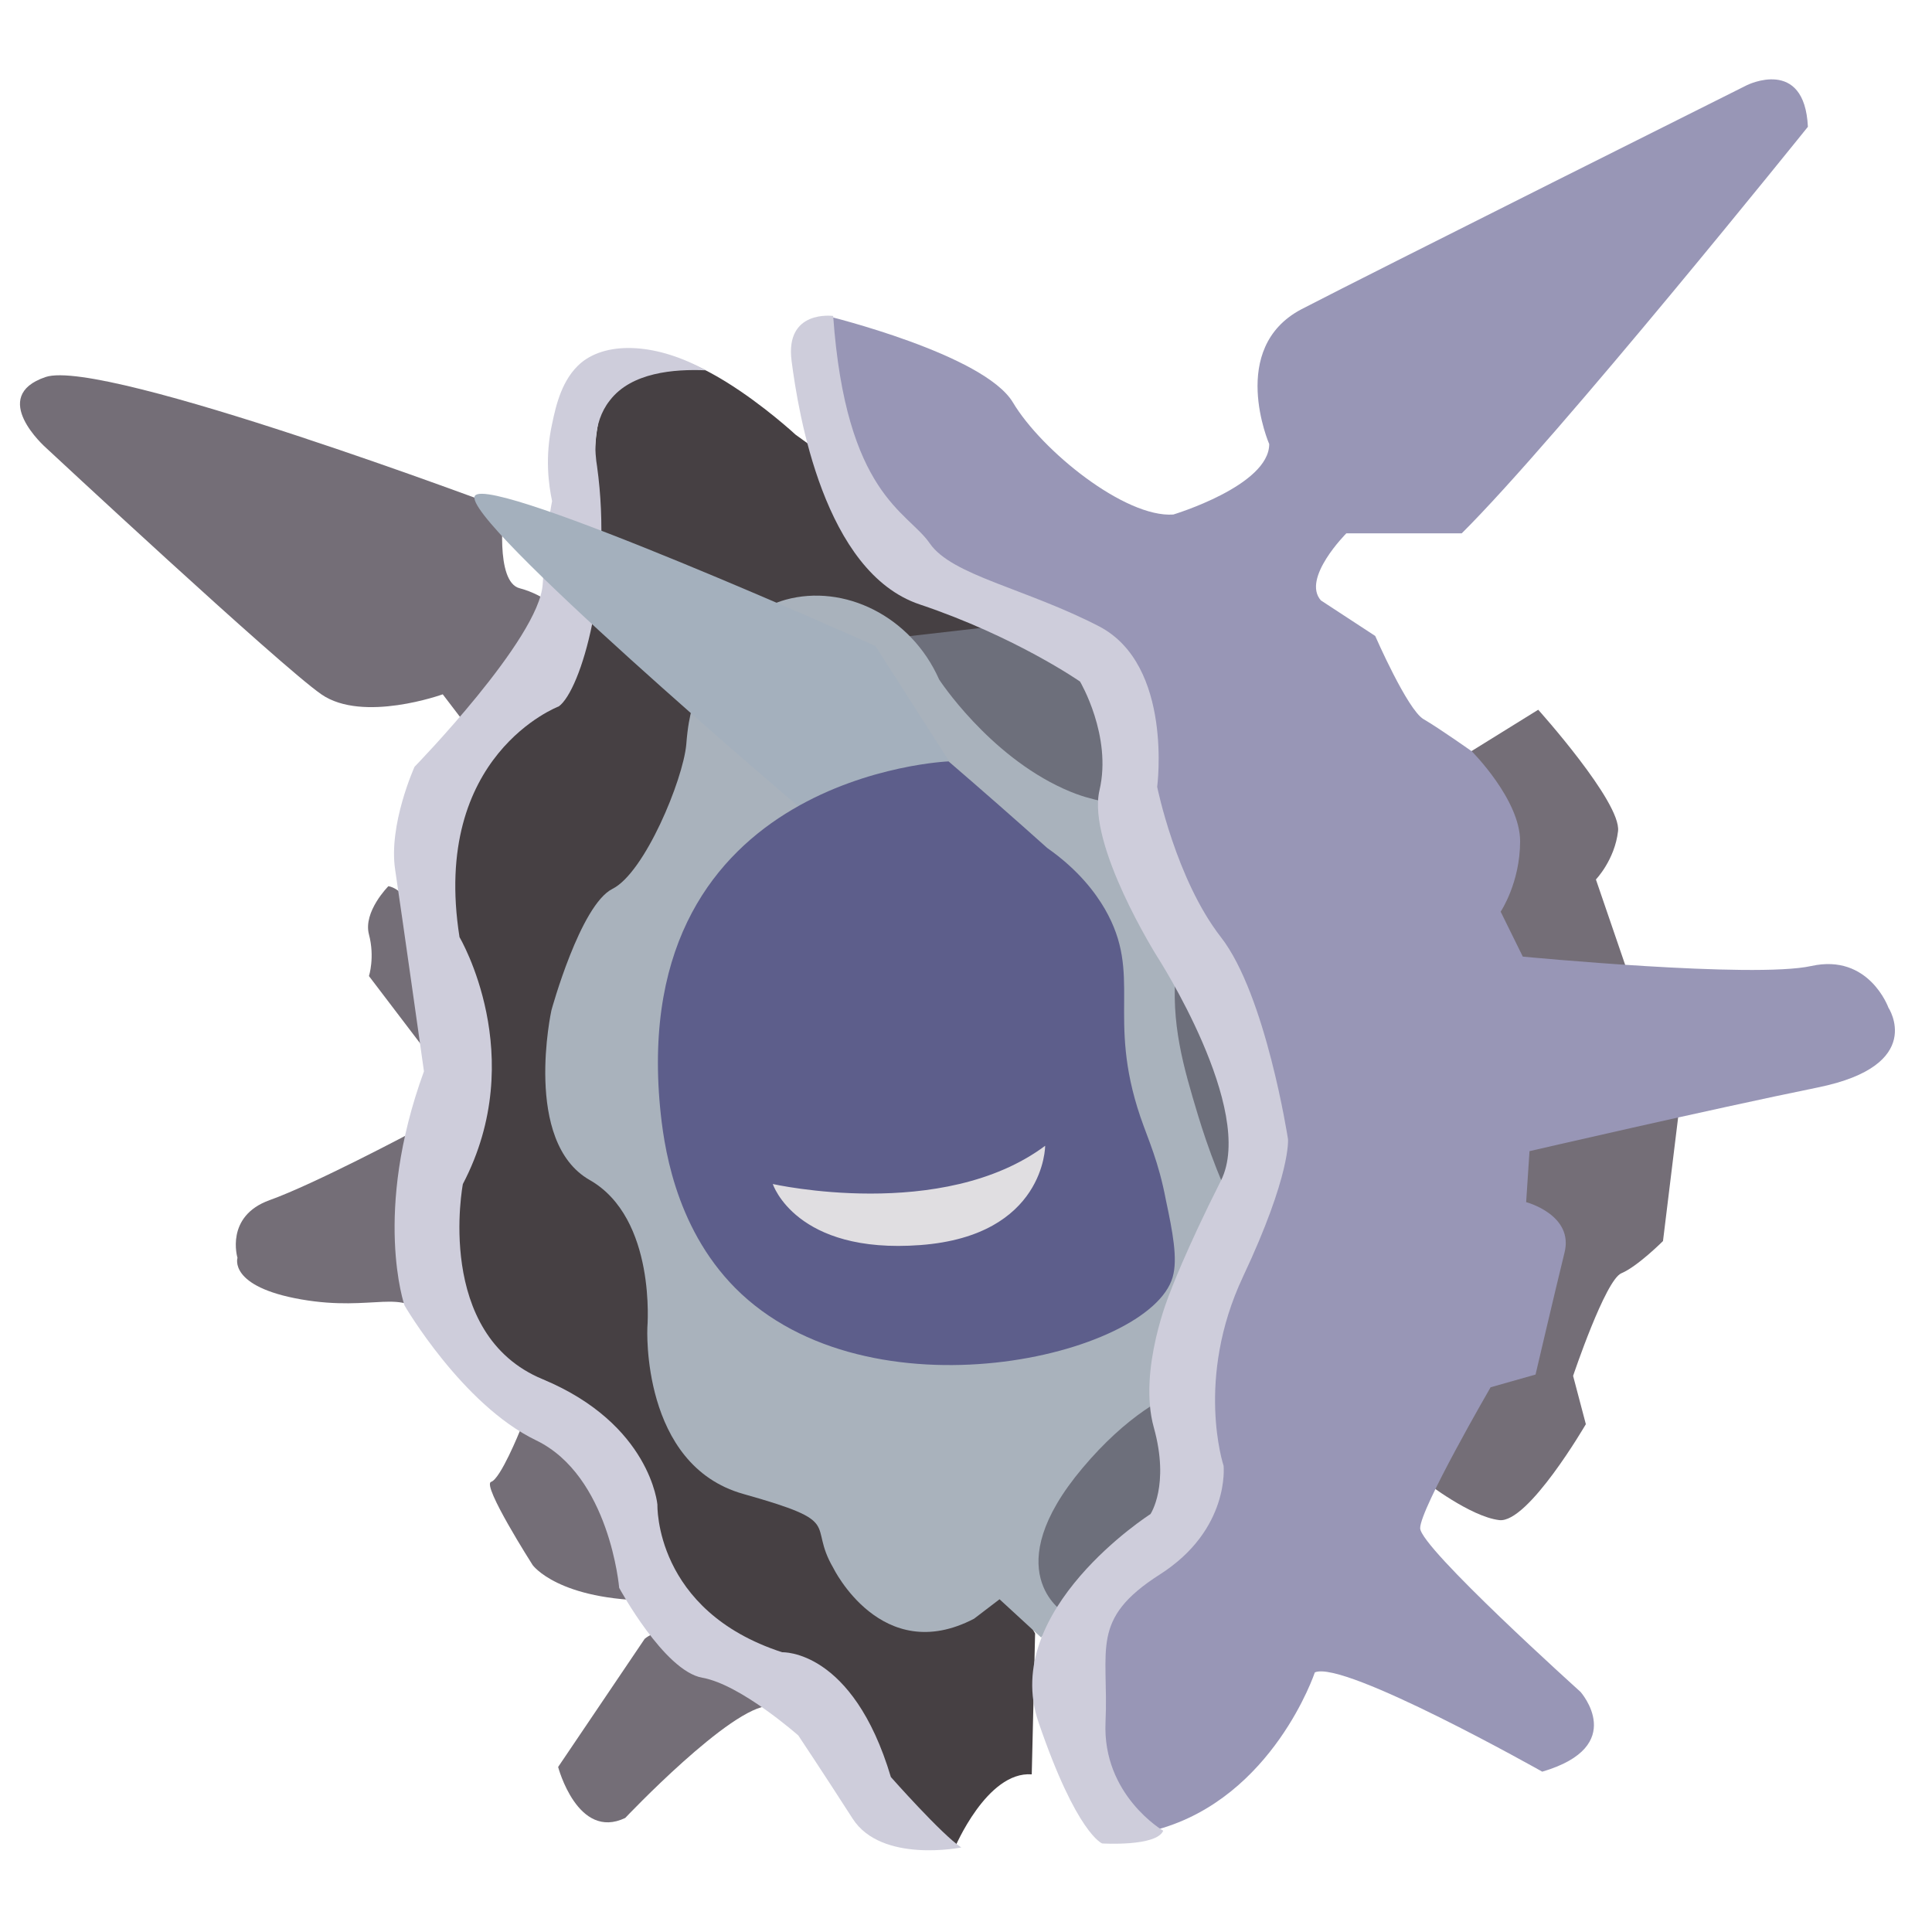 <?xml version="1.0" encoding="utf-8"?>
<!-- Generator: Adobe Illustrator 23.0.4, SVG Export Plug-In . SVG Version: 6.00 Build 0)  -->
<svg version="1.1" id="Layer_1" xmlns="http://www.w3.org/2000/svg" xmlns:xlink="http://www.w3.org/1999/xlink" x="0px" y="0px"
	 viewBox="0 0 288 288" style="enable-background:new 0 0 288 288;" xml:space="preserve">
<style type="text/css">
	.st0{fill:#746E77;}
	.st1{fill:#6D6F7B;}
	.st2{fill:#464043;}
	.st3{fill:#A9B2BC;}
	.st4{fill:#9896B6;}
	.st5{fill:#CECDDB;}
	.st6{fill:#A4B0BD;}
	.st7{fill:#5D5E8B;}
	.st8{fill:#E0DEE1;}
</style>
<path class="st0" d="M57.9,132.1c0,0-3.8,3.8-2.9,7.2s0,6.2,0,6.2l10.5,13.8C65.5,159.3,65,133.5,57.9,132.1z"/>
<path class="st0" d="M61.2,168.9c0,0-14.3,7.6-21,10c-6.7,2.4-4.8,8.6-4.8,8.6s-1.4,4.3,9.5,6.2s15.3-1.9,18.6,2.9
	C67,201.3,61.2,168.9,61.2,168.9z"/>
<path class="st0" d="M77.5,213.3c0,0-2.9,7.2-4.3,7.6c-1.4,0.5,6.2,12.4,6.2,12.4s3.8,5.3,18.1,5.3C97.5,238.6,88,209.9,77.5,213.3z
	"/>
<path class="st0" d="M96.1,244.3l-12.9,19.1c0,0,2.9,11,10,7.6c0,0,15.8-16.7,21.5-16.7C114.7,254.3,101.8,239.5,96.1,244.3z"/>
<path class="st0" d="M68.9,107.3l-2.9-3.8c0,0-11.9,4.3-18.1,0S6.8,66.7,6.8,66.7s-8.6-7.6,0-10.5c8.6-2.9,68.3,19.6,68.3,19.6
	s-1.4,11,2.4,11.9c3.8,1,6.7,3.8,6.7,3.8L68.9,107.3z"/>
<polygon class="st1" points="125.2,87.7 134.8,87.7 167.2,97.2 172.5,135 188.2,163.6 182.5,197 176.3,228.1 159.1,242.9 
	143.8,223.8 169.6,183.7 149.1,123.5 "/>
<path class="st0" d="M219.3,112l10-6.2c0,0,12.4,13.8,11.9,18.1c-0.5,4.3-3.3,7.2-3.3,7.2l6.2,18.1l6.2,16.2l-2.4,19.6
	c0,0-3.8,3.8-6.2,4.8c-2.4,1-7.2,15.3-7.2,15.3l1.9,7.2c0,0-8.6,14.8-12.9,14.3c-4.3-0.5-11-5.7-11-5.7L219.3,112z"/>
<path class="st2" d="M118.6,64.8c0,0-19.1-17.7-25.8-10s-3.3,23.4-3.3,23.4s-3.3,26.3-7.2,27.2c-3.8,1-12.9,8.1-12.9,8.1
	s-9.5,12.4-1.9,26.3s3.3,24.8,3.3,24.8s-7.2,20.1-2.9,29.6s6.2,9.1,6.2,9.1s15.8,3.8,18.6,12.9c2.9,9.1,6.7,20.1,6.7,20.1
	s10.5,11,20.5,13.4c10,2.4,4.3,14.3,12.9,18.6c8.6,4.3,9.5,7.2,9.5,7.2s4.8-11.5,11.5-11l0.5-21L143,223.8l-50.6-49.2l22.4-77.4
	l42-4.8L118.6,64.8z"/>
<path class="st3" d="M103.7,104.3c0,0-1,1.4-1.4,6.7c-0.5,5.3-6.2,19.1-11,21.5s-9.1,18.1-9.1,18.1s-4.3,19.6,5.7,25.3
	s8.6,22,8.6,22s-1,20.5,14.3,24.8s9.5,4.3,13.4,11c0,0,7.2,14.8,21,7.6l3.8-2.9l6.2,5.7l3.3-3.8c0,0-10-6.2,2.9-21.5
	c12.9-15.3,23.9-13.4,23.9-13.4c0.2-7.1,0.3-14.3,0.5-21.4c-3.6-6.9-5.8-13.1-7.2-17.7c-2.2-7.3-4.1-13.7-3.3-22
	c0.3-4,1.2-7.3,1.9-9.5c-1.1-4.1-3.5-9.8-8.6-13.4c-3.6-2.5-4.9-1.5-10-3.8c-11.3-5.1-18.6-16.3-18.6-16.3l0,0
	c-4.2-9.5-14.2-14.3-22.9-11.9C110.5,91.3,105.3,97.1,103.7,104.3z"/>
<path class="st4" d="M123.3,47.1c0,0,23.4,5.7,27.7,12.9c4.3,7.2,16.7,17.2,23.9,16.7c0,0,14.3-4.3,14.3-10.5c0,0-6.2-14.3,4.8-20.1
	c11-5.7,66.4-33.4,66.4-33.4s8.6-4.3,9.1,6.2c0,0-37.2,46.3-51.6,60.6h-17.2c0,0-6.7,6.7-3.8,10l8.1,5.3c0,0,4.8,11,7.2,12.4
	c2.4,1.4,7.2,4.8,7.2,4.8s7.2,7.2,7.2,13.4c0,6.2-2.9,10.5-2.9,10.5l3.3,6.7c0,0,34.4,3.3,43,1.4c8.6-1.9,11.5,6.2,11.5,6.2
	s5.7,8.6-10.5,11.9s-43,9.5-43,9.5l-0.5,7.6c0,0,7.2,1.9,5.7,7.6c-1.4,5.7-4.3,18.1-4.3,18.1l-6.7,1.9c0,0-10.5,18.1-10.5,21
	c0,2.9,23.9,24.4,23.9,24.4s7.2,8.1-5.7,11.9c0,0-29.6-16.7-33.9-14.8c0,0-6.2,18.6-23.4,23.4l-11-4.3l-1.9-19.1l1-11.5l14.8-12.4
	l1-26.7l10.5-22.4l-3.3-19.1c0,0-12.4-23.9-13.4-25.8c-1-1.9-2.9-28.2-3.3-29.6c-0.5-1.4-16.7-12.9-16.7-12.9l-21-11L123.3,47.1z"/>
<path class="st5" d="M105.2,55.2c-4.7-0.2-11.1,0.3-14.3,4.5c-2.7,3.4-2.2,8-1.9,9.8c2.4,17.2-2.4,33.4-5.7,35.8
	c0,0-19.1,7.2-14.8,34.4c0,0,10.5,17.7,0.5,36.8c0,0-4.3,22.4,11.9,29.1C97,212.3,98,224.3,98,224.3s-0.5,15.8,18.6,22
	c0,0,10.5-0.5,16.2,18.6c0,0,7.6,8.6,10.5,10.5c0,0-11.9,2.4-16.2-4.3c-4.3-6.7-8.1-12.4-8.1-12.4s-8.6-7.6-14.3-8.6
	c-5.7-1-12.4-13.4-12.4-13.4s-1.4-16.7-12.4-22c-11-5.3-19.6-20.1-19.6-20.1s-4.8-13.8,2.9-34.9c0,0-3.3-23.4-4.3-30.1
	c-1-6.7,2.9-15.3,2.9-15.3s18.6-19.1,19.1-27.2c0.5-8.1,1.4-12.4,1.4-12.4c-0.5-2.4-1.1-6.5,0-11.5c0.6-2.9,1.5-6.7,4.3-9.1
	C90.7,50.7,98.2,51.3,105.2,55.2z"/>
<path class="st6" d="M119,120.2c0,0-50.6-43-48.2-46.3s59.7,22.4,59.7,22.4l11,17.2L119,120.2z"/>
<path class="st7" d="M141.4,113.5c0,0-47.7,1.9-43,51.6c0.5,5.1,2,17.6,11.2,26.9c19.9,20,61.8,10.2,65.2-1.6c0.8-2.7,0-6.8-1-11.5
	c-1.1-5.8-2.6-8.9-3.8-12.4c-5.1-15,0.4-21.1-5.3-31c-1.4-2.4-3.9-5.8-8.6-9.1C151.3,122.1,146.4,117.8,141.4,113.5z"/>
<path class="st8" d="M115.2,176.5c0,0,25.3,5.7,40.6-5.7c0,0,0,13.4-18.6,14.8S115.2,176.5,115.2,176.5z"/>
<path class="st5" d="M124.2,47.1c0,0-7.2-1-6.2,6.7s4.8,31.5,19.1,36.3s23.9,11.5,23.9,11.5s4.8,8.1,2.9,16.2s8.6,24.8,8.6,24.8
	s14.8,22.9,9.5,33.4c-5.3,10.5-7.6,16.7-7.6,16.7s-4.8,11.5-2.4,20.1c2.4,8.6-0.5,12.9-0.5,12.9s-22.4,14.3-16.7,31
	c5.7,16.7,9.5,18.1,9.5,18.1s8.1,0.5,9.1-1.9c0,0-9.1-5.3-8.6-16.2s-2.4-15.3,8.1-22c10.5-6.7,9.5-16.2,9.5-16.2s-4.3-12.9,2.9-28.2
	c7.2-15.3,6.7-20.5,6.7-20.5s-3.3-21.5-10-30.1s-9.5-22.4-9.5-22.4s2.4-18.1-8.6-23.9c-11-5.7-22-7.6-25.3-12.4
	S126.1,73.8,124.2,47.1z"/>
</svg>
